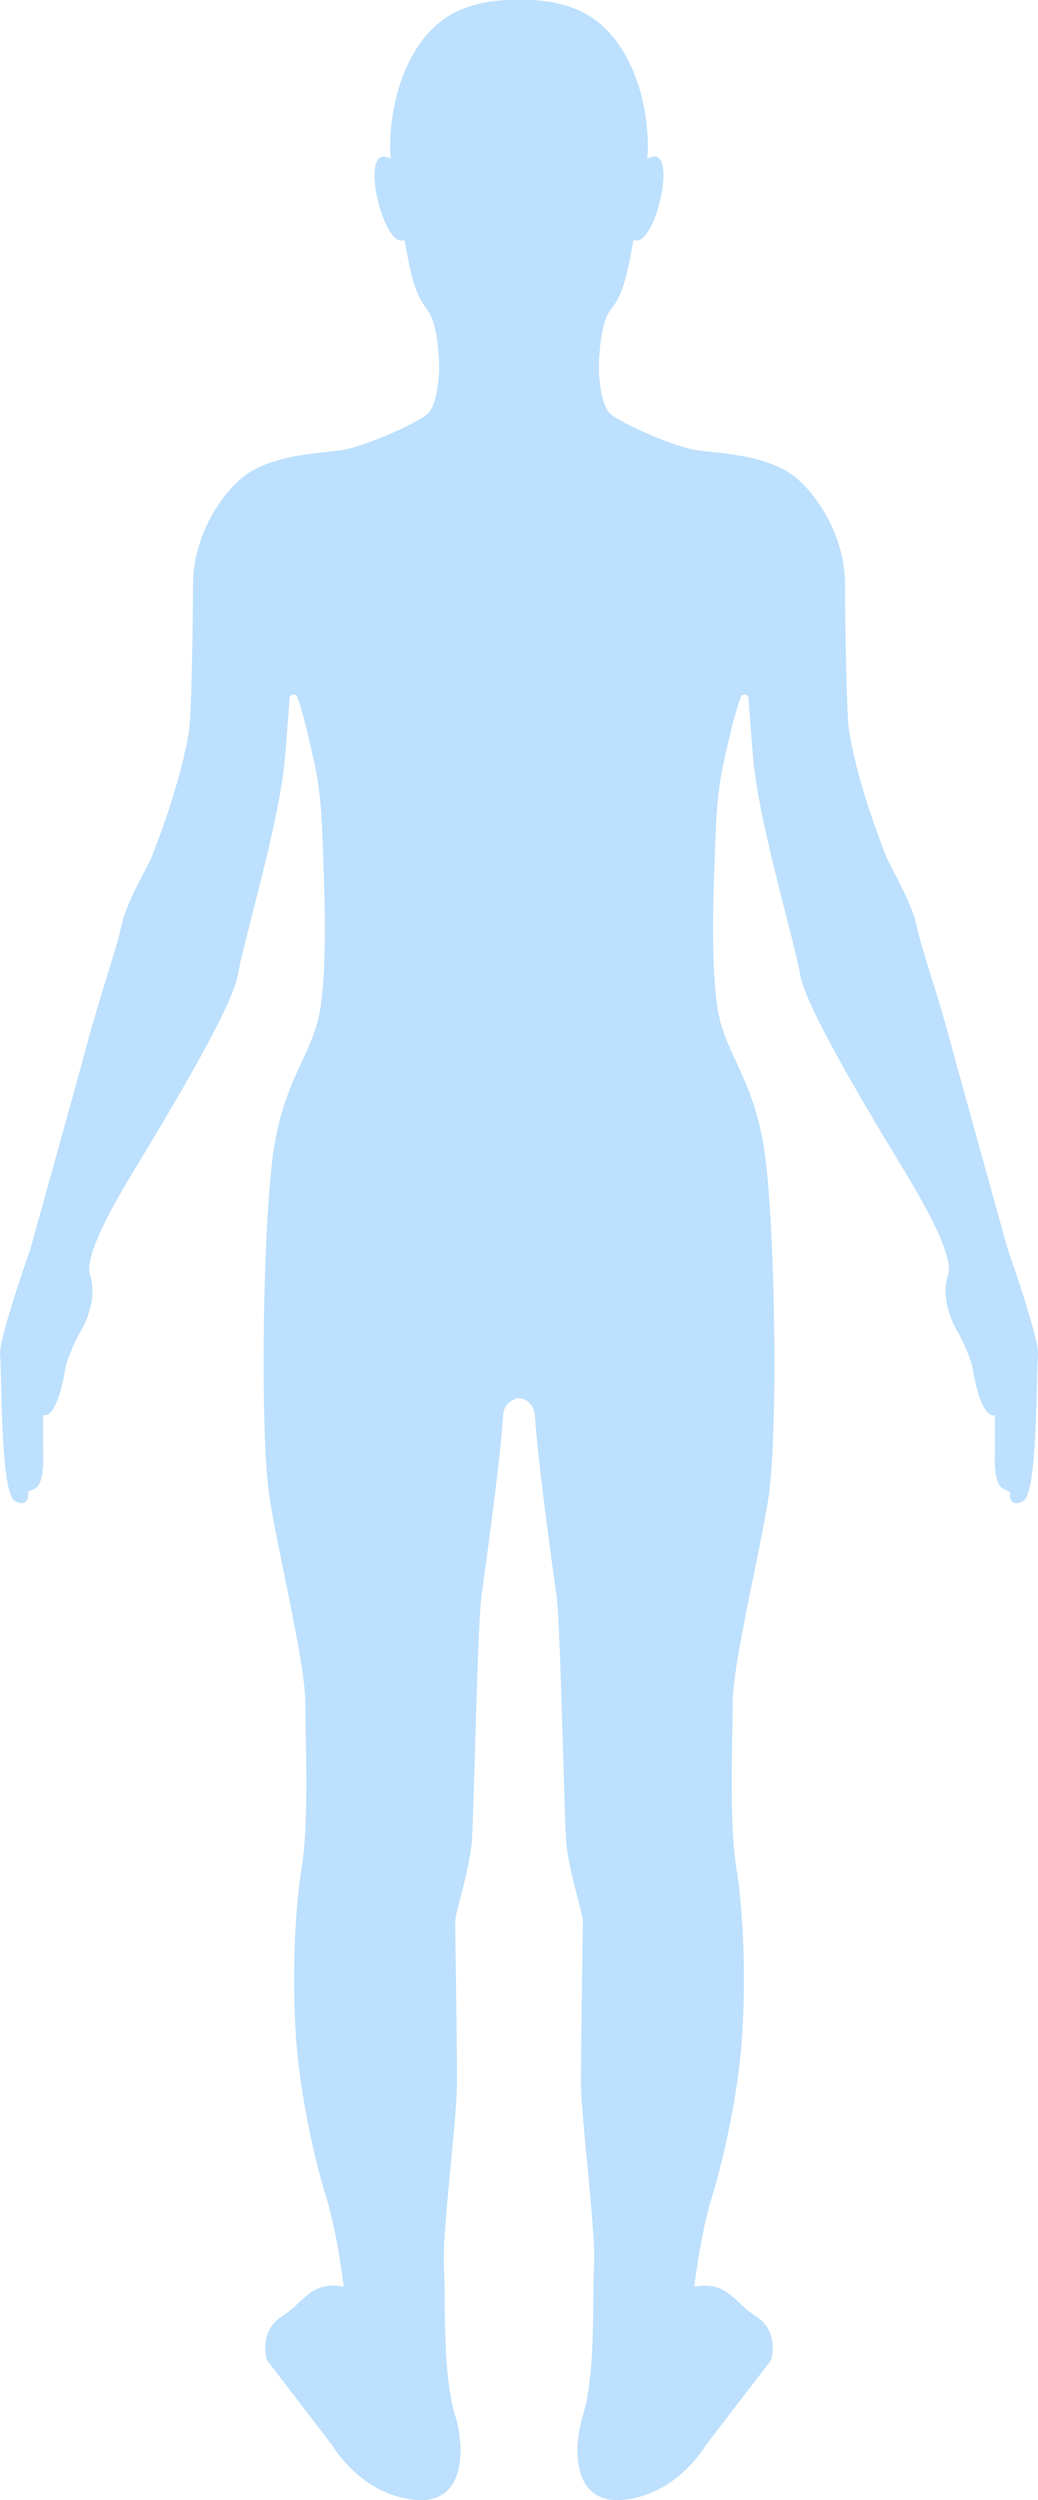 <svg xmlns="http://www.w3.org/2000/svg" viewBox="0 0 684.28 1647.27"><defs><style>.cls-1{fill:#bce0fd;}</style></defs><g id="Layer_2" data-name="Layer 2"><g id="people-whole"><path class="cls-1" d="M342.11.15s28.4-2.46,49.39,12.35S426,58.13,427.07,93.75c.51,17.28-6,46-9.88,66.67-3.7,19.75-5.91,32.71-14.46,43.45-8.28,10.4-7.94,40-7.94,40s.53,22.93,7.94,29.11,40.74,21,55.56,23.45S505.75,299,525,315c14.81,12.35,32.1,39.51,32.1,70.38s1.23,86.76,2.47,95.06c1.1,7.42,6.17,37,24.69,84,2.52,6.38,16.67,30,19.75,44.44,3.71,17.29,13.59,44.45,22.23,76.55s38.27,138.28,38.27,138.28,21,59.26,19.76,69.14.07,91.64-9.88,96.3c-9.2,4.3-8.59-3.64-8.64-6.18,0,0-3.45-1.57-4.94-2.47-6.18-3.7-4.94-23.45-4.94-23.45,0-.45.09-24.25,0-24.7,0,0-8.55,4.84-14.55-30.16-1.45-8.43-9-23-9-23S618.79,859.45,625,839.7c4.2-13.44-19.5-52.81-30.86-71.61-17.15-28.36-63-103.71-66.67-125.93s-27.42-100.4-31-142.8c-1.58-18.82-2.47-31.23-3-39.22a2.69,2.69,0,0,0-5.24-.7,249,249,0,0,0-7,24.69c-4.65,20.46-8.18,32.1-9.41,64.2s-3.7,83.95,1.23,116S499,711.3,505.2,768.09s7.41,181.49,1.24,219.76S483,1096.5,483,1122.43s-2.47,77.78,2.47,108.64,6.17,74.08,3.7,111.12-12.34,81.48-19.75,104.94-13.58,66.67-13.58,84-2.47,54.32,0,66.67-21.82,48-43.54,46.37c-12.31-.93-25.6-9.34-25.6-9.34s-11.11-14.81-2.47-43.21,6.17-76.54,7.41-98.77-8.64-97.53-8.64-121,1.23-101.24,1.23-106.18-9.88-34.57-11.11-54.32-3.7-140.75-6.17-159.27c-2.2-16.45-12.18-86.43-14.39-120A11.59,11.59,0,0,0,341,921.18h0"/><path class="cls-1" d="M417.19,157.57s4.3,4.59,10.63-6c9.18-15.4,14.63-50.34,2.66-48.33s-13.29,22.67-13.29,22.67"/><path class="cls-1" d="M381.2,1606.43s-6.92,43.7,29.08,40.7,55-36,55-36l43-56s6-19-10-29-19-26-47-18-54,94-54,94"/><path class="cls-1" d="M342.17.15s-28.4-2.46-49.39,12.35-34.5,45.63-35.57,81.25c-.52,17.28,6,46,9.88,66.67,3.7,19.75,5.91,32.71,14.46,43.45,8.28,10.4,7.93,40,7.93,40S289,266.83,281.55,273,240.8,294,226,296.46,178.52,299,159.32,315c-14.82,12.35-32.1,39.51-32.1,70.38s-1.24,86.76-2.47,95.06c-1.1,7.42-6.17,37-24.69,84-2.52,6.38-16.67,30-19.76,44.44-3.7,17.29-13.58,44.45-22.22,76.55S19.81,823.65,19.81,823.65s-21,59.26-19.76,69.14S0,984.43,9.93,989.09c9.19,4.3,8.59-3.64,8.64-6.18,0,0,3.44-1.57,4.94-2.47,6.17-3.7,4.94-23.45,4.94-23.45,0-.45-.09-24.25,0-24.7,0,0,8.55,4.84,14.55-30.16,1.44-8.43,9-23,9-23s13.49-19.68,7.31-39.43c-4.19-13.44,19.5-52.81,30.87-71.61,17.14-28.36,63-103.71,66.67-125.93s27.42-100.4,31-142.8c1.59-18.82,2.47-31.23,3-39.22a2.7,2.7,0,0,1,5.25-.7A251.73,251.73,0,0,1,203,484.13c4.65,20.46,8.17,32.1,9.41,64.2s3.7,83.95-1.24,116-25.92,46.92-32.1,103.71-7.41,181.49-1.23,219.76,23.46,108.65,23.46,134.58,2.47,77.78-2.47,108.64-6.18,74.08-3.71,111.12,12.35,81.48,19.76,104.94,13.58,66.67,13.58,84,2.47,54.32,0,66.67,21.82,48,43.54,46.37c12.31-.93,25.6-9.34,25.6-9.34s11.11-14.81,2.47-43.21-6.18-76.54-7.41-98.77,8.64-97.53,8.64-121-1.23-101.24-1.23-106.18,9.87-34.57,11.11-54.32,3.7-140.75,6.17-159.27c2.19-16.45,12.18-86.43,14.38-120a11.6,11.6,0,0,1,11.55-10.82h0"/><path class="cls-1" d="M267.09,157.57s-4.31,4.59-10.64-6c-9.17-15.4-14.62-50.34-2.66-48.33s13.3,22.67,13.3,22.67"/><path class="cls-1" d="M303.08,1606.43s6.92,43.7-29.08,40.7-55-36-55-36l-43-56s-6-19,10-29,19-26,47-18,54,94,54,94"/></g></g></svg>